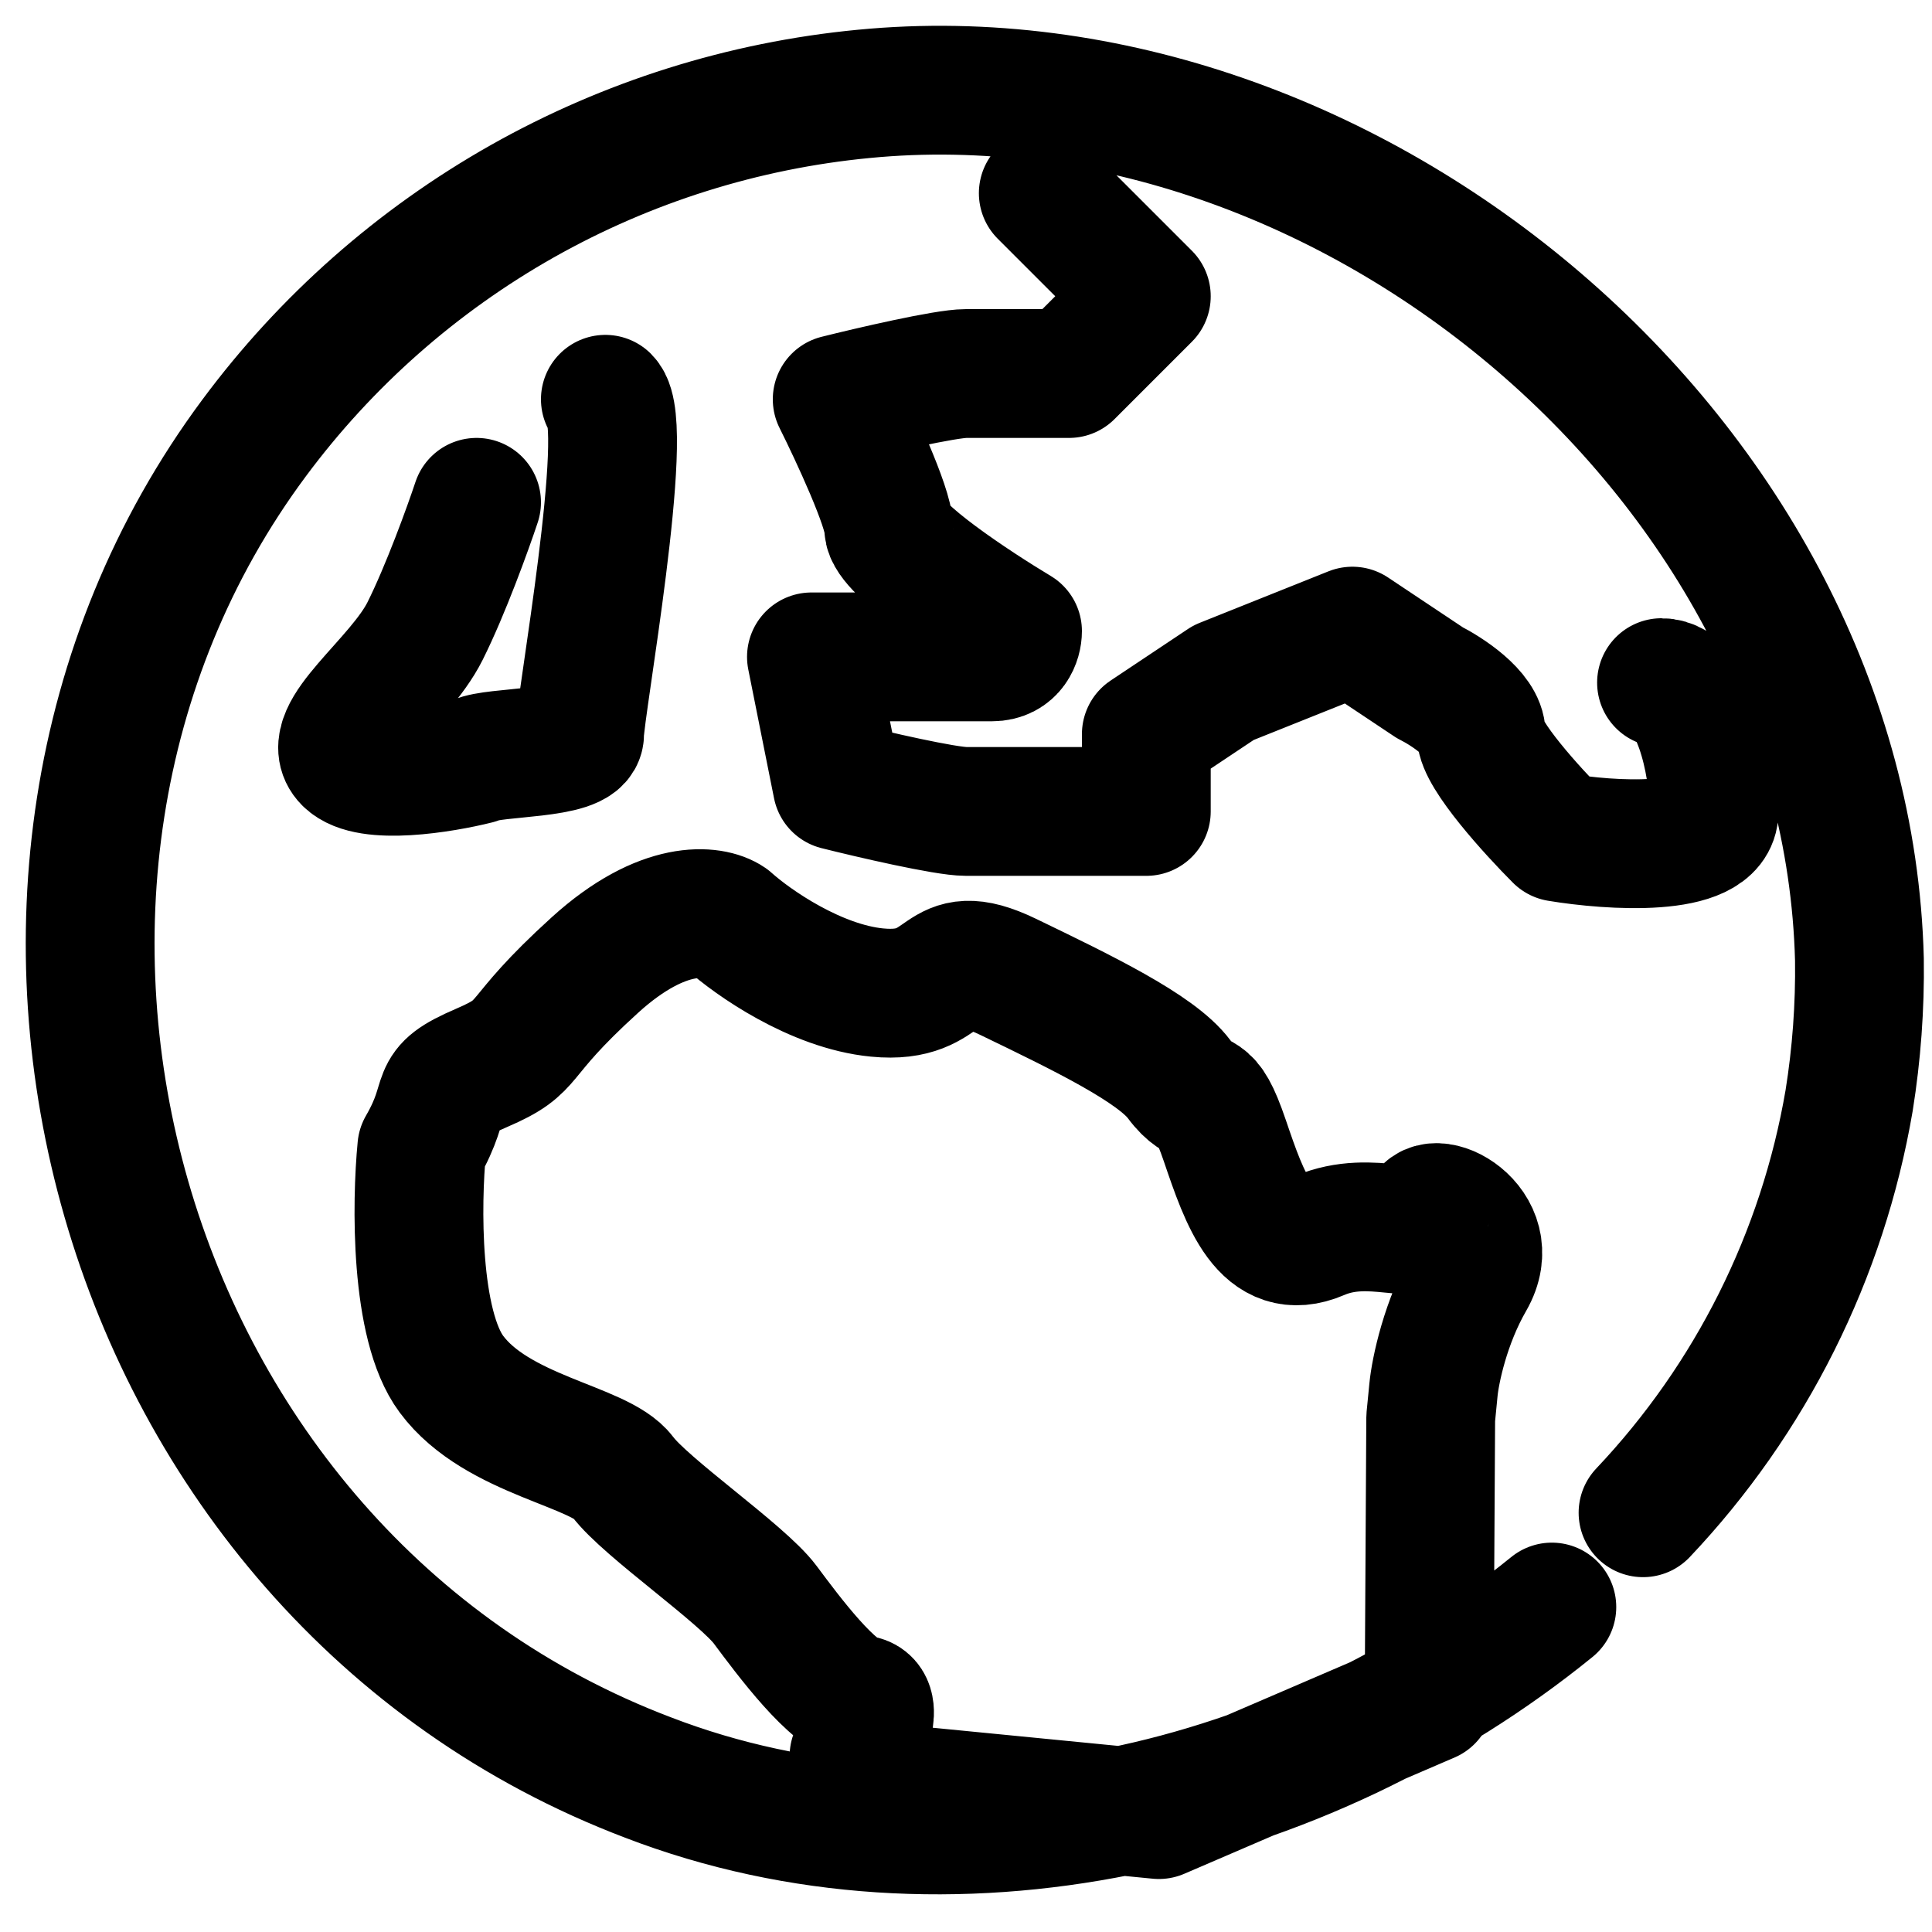 <svg width="30" height="30" viewBox="0 0 30 30" fill="none" xmlns="http://www.w3.org/2000/svg">
<path d="M24.097 24.954C20.225 28.098 14.721 29.394 10.065 27.602C1.761 24.45 -1.199 13.73 3.945 6.802C5.061 5.298 6.48 4.046 8.11 3.125C9.74 2.205 11.545 1.637 13.409 1.458C20.969 0.722 28.673 7.17 28.873 14.898C28.883 15.632 28.829 16.365 28.713 17.09C28.302 19.492 27.189 21.719 25.513 23.49M16.2 3L17.8 4.6L16.6 5.8H15C14.68 5.8 13.533 6.067 13 6.2C13.267 6.734 13.8 7.88 13.8 8.2C13.8 8.52 15.133 9.4 15.8 9.8C15.8 9.934 15.72 10.2 15.4 10.2H12.6L13 12.2C13.533 12.334 14.68 12.6 15 12.6H17.8V11.4L19 10.6L21 9.8L22.2 10.6C22.466 10.734 23 11.08 23 11.4C23 11.72 23.8 12.6 24.2 13C25.005 13.134 26.616 13.24 26.616 12.6C26.616 11.8 26.312 10.6 25.8 10.6M7.4 7.8C7.267 8.2 6.92 9.16 6.6 9.8C6.2 10.6 5 11.4 5.4 11.8C5.72 12.12 6.867 11.934 7.4 11.8C7.667 11.667 9 11.72 9 11.4C9 11 9.8 6.6 9.4 6.2M11.317 14.3C11.066 14.128 10.299 14.023 9.24 14.983C7.917 16.183 8.315 16.222 7.476 16.583C6.636 16.944 7.035 16.983 6.55 17.822C6.467 18.675 6.441 20.573 7.01 21.338C7.72 22.294 9.312 22.451 9.667 22.929C10.022 23.407 11.528 24.441 11.883 24.919C12.239 25.397 12.949 26.353 13.347 26.392C13.665 26.423 13.422 26.991 13.261 27.27L13.218 27.709L17.995 28.177L22.191 26.372L22.216 22.017L22.259 21.578C22.288 21.285 22.442 20.532 22.829 19.861C23.313 19.022 22.162 18.466 22.119 18.905C22.076 19.344 21.323 18.827 20.484 19.188C19.644 19.549 19.332 18.632 19.02 17.715C18.708 16.798 18.665 17.237 18.31 16.759C17.955 16.28 16.804 15.724 15.653 15.168C14.501 14.612 14.813 15.529 13.619 15.412C12.664 15.319 11.686 14.632 11.317 14.3Z" stroke="#EB5078" style="stroke:#EB5078;stroke:color(display-p3 0.922 0.314 0.471);stroke-opacity:1;" stroke-width="2" stroke-linecap="round" stroke-linejoin="round"/>
</svg>
